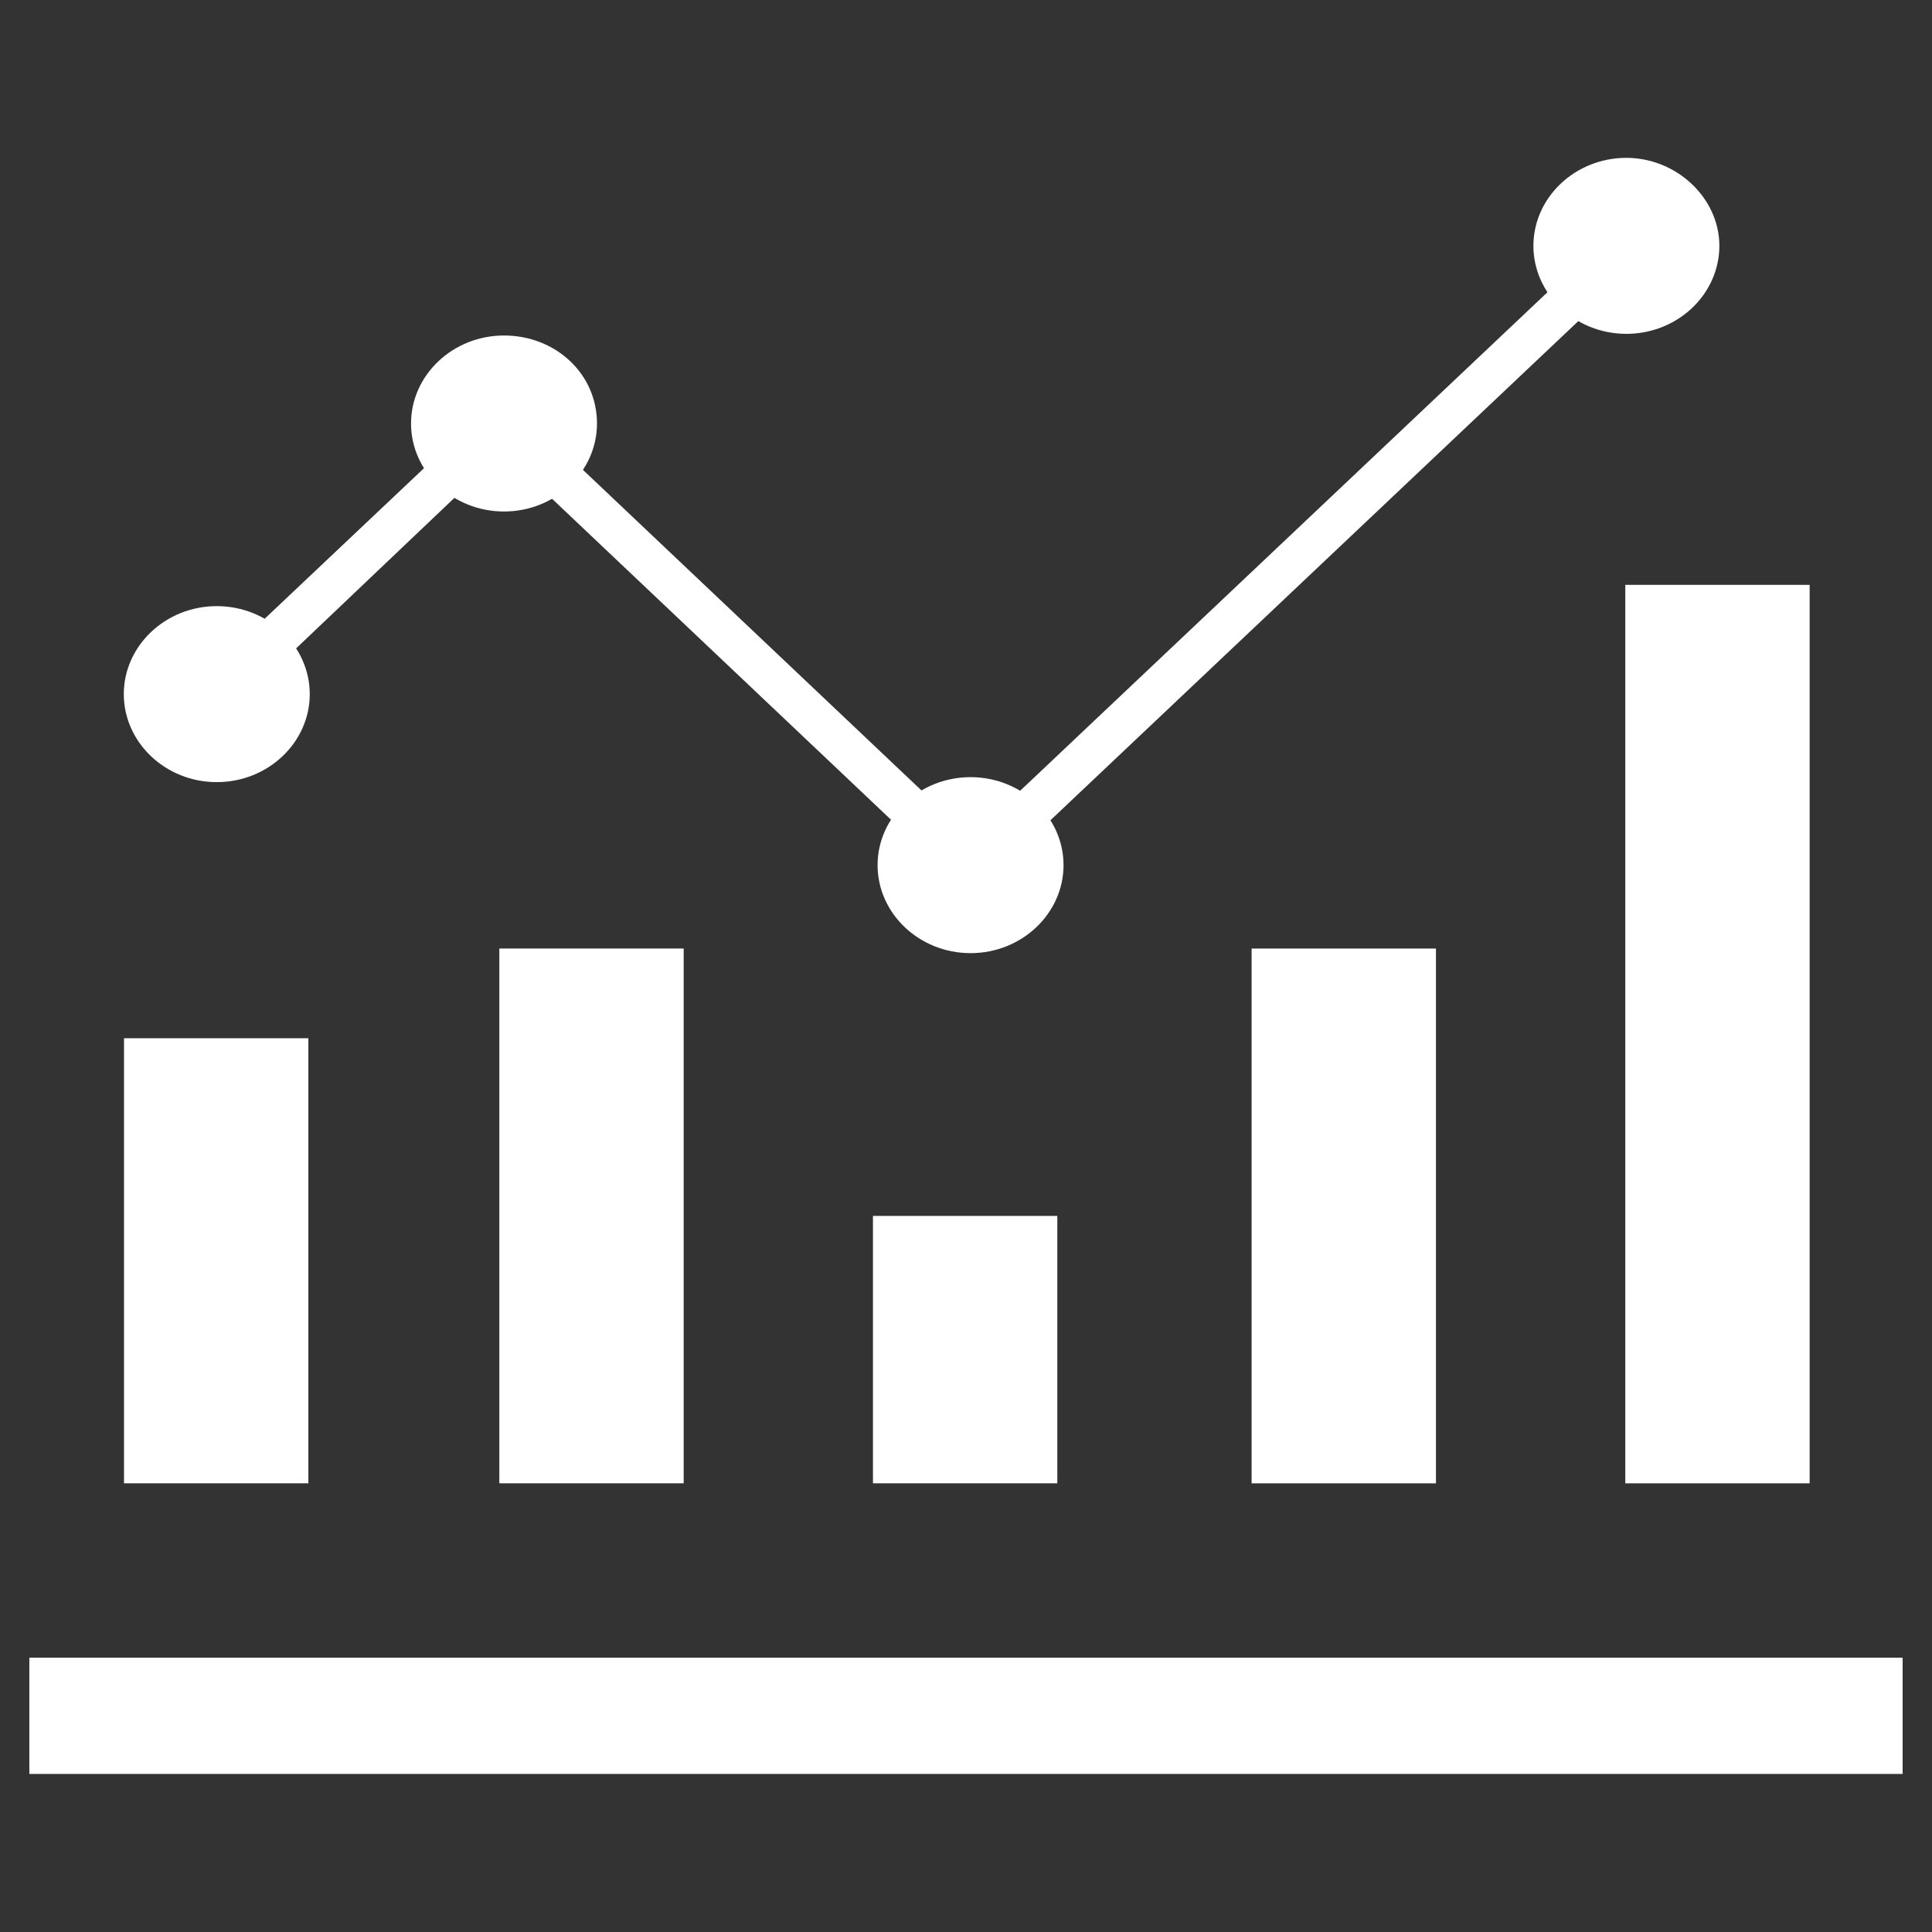 <?xml version="1.0" encoding="utf-8"?>
<svg version="1.1" id="Layer_1" x="0px" y="0px" viewBox="0 0 64 64" style="enable-background:new 0 0 200 200;" xmlns="http://www.w3.org/2000/svg">
  <rect x="0" y="0" width="64" height="64" fill="#333333" stroke="none"/>
  <style type="text/css">
	.st0{fill:#606161;}
</style>
  <rect x="0.972" y="54.913" class="st0" width="62.055" height="3.851" style="fill: rgb(255, 255, 255);"/>
  <rect x="4.108" y="34.393" class="st0" width="6.107" height="14.743" style="fill: rgb(255, 255, 255);"/>
  <rect x="16.541" y="31.421" class="st0" width="6.107" height="17.715" style="fill: rgb(255, 255, 255);"/>
  <rect x="28.918" y="40.279" class="st0" width="6.107" height="8.857" style="fill: rgb(255, 255, 255);"/>
  <rect x="41.461" y="31.422" class="st0" width="6.107" height="17.715" style="fill: rgb(255, 255, 255);"/>
  <rect x="53.84" y="19.374" class="st0" width="6.107" height="29.763" style="fill: rgb(255, 255, 255);"/>
  <g transform="matrix(0.55, 0, 0, 0.55, -23.344, -23.811)">
    <path class="st0" d="M61.1,85.1c0,2.9-2.5,5.3-5.6,5.3s-5.6-2.4-5.6-5.3s2.5-5.3,5.6-5.3S61.1,82.2,61.1,85.1" style="fill: rgb(255, 255, 255);"/>
    <path class="st0" d="M78.4,68.8c0,2.9-2.5,5.3-5.6,5.3s-5.6-2.4-5.6-5.3c0-2.9,2.5-5.3,5.6-5.3S78.4,65.8,78.4,68.8" style="fill: rgb(255, 255, 255);"/>
    <path class="st0" d="M106.5,95.4c0,2.9-2.5,5.3-5.6,5.3c-3.1,0-5.6-2.4-5.6-5.3s2.5-5.3,5.6-5.3C104,90.1,106.5,92.5,106.5,95.4" style="fill: rgb(255, 255, 255);"/>
    <path class="st0" d="M146,58.1c0,2.9-2.5,5.3-5.6,5.3c-3.1,0-5.6-2.4-5.6-5.3c0-2.9,2.5-5.3,5.6-5.3C143.4,52.8,146,55.2,146,58.1" style="fill: rgb(255, 255, 255);"/>
  </g>
  <polygon class="st0" points="32.164 29.662 16.651 14.973 7.683 23.5 6.638 22.509 16.651 13.047 32.164 27.736 53.345 7.711 54.391 8.645" style="fill: rgb(255, 255, 255);"/>
</svg>